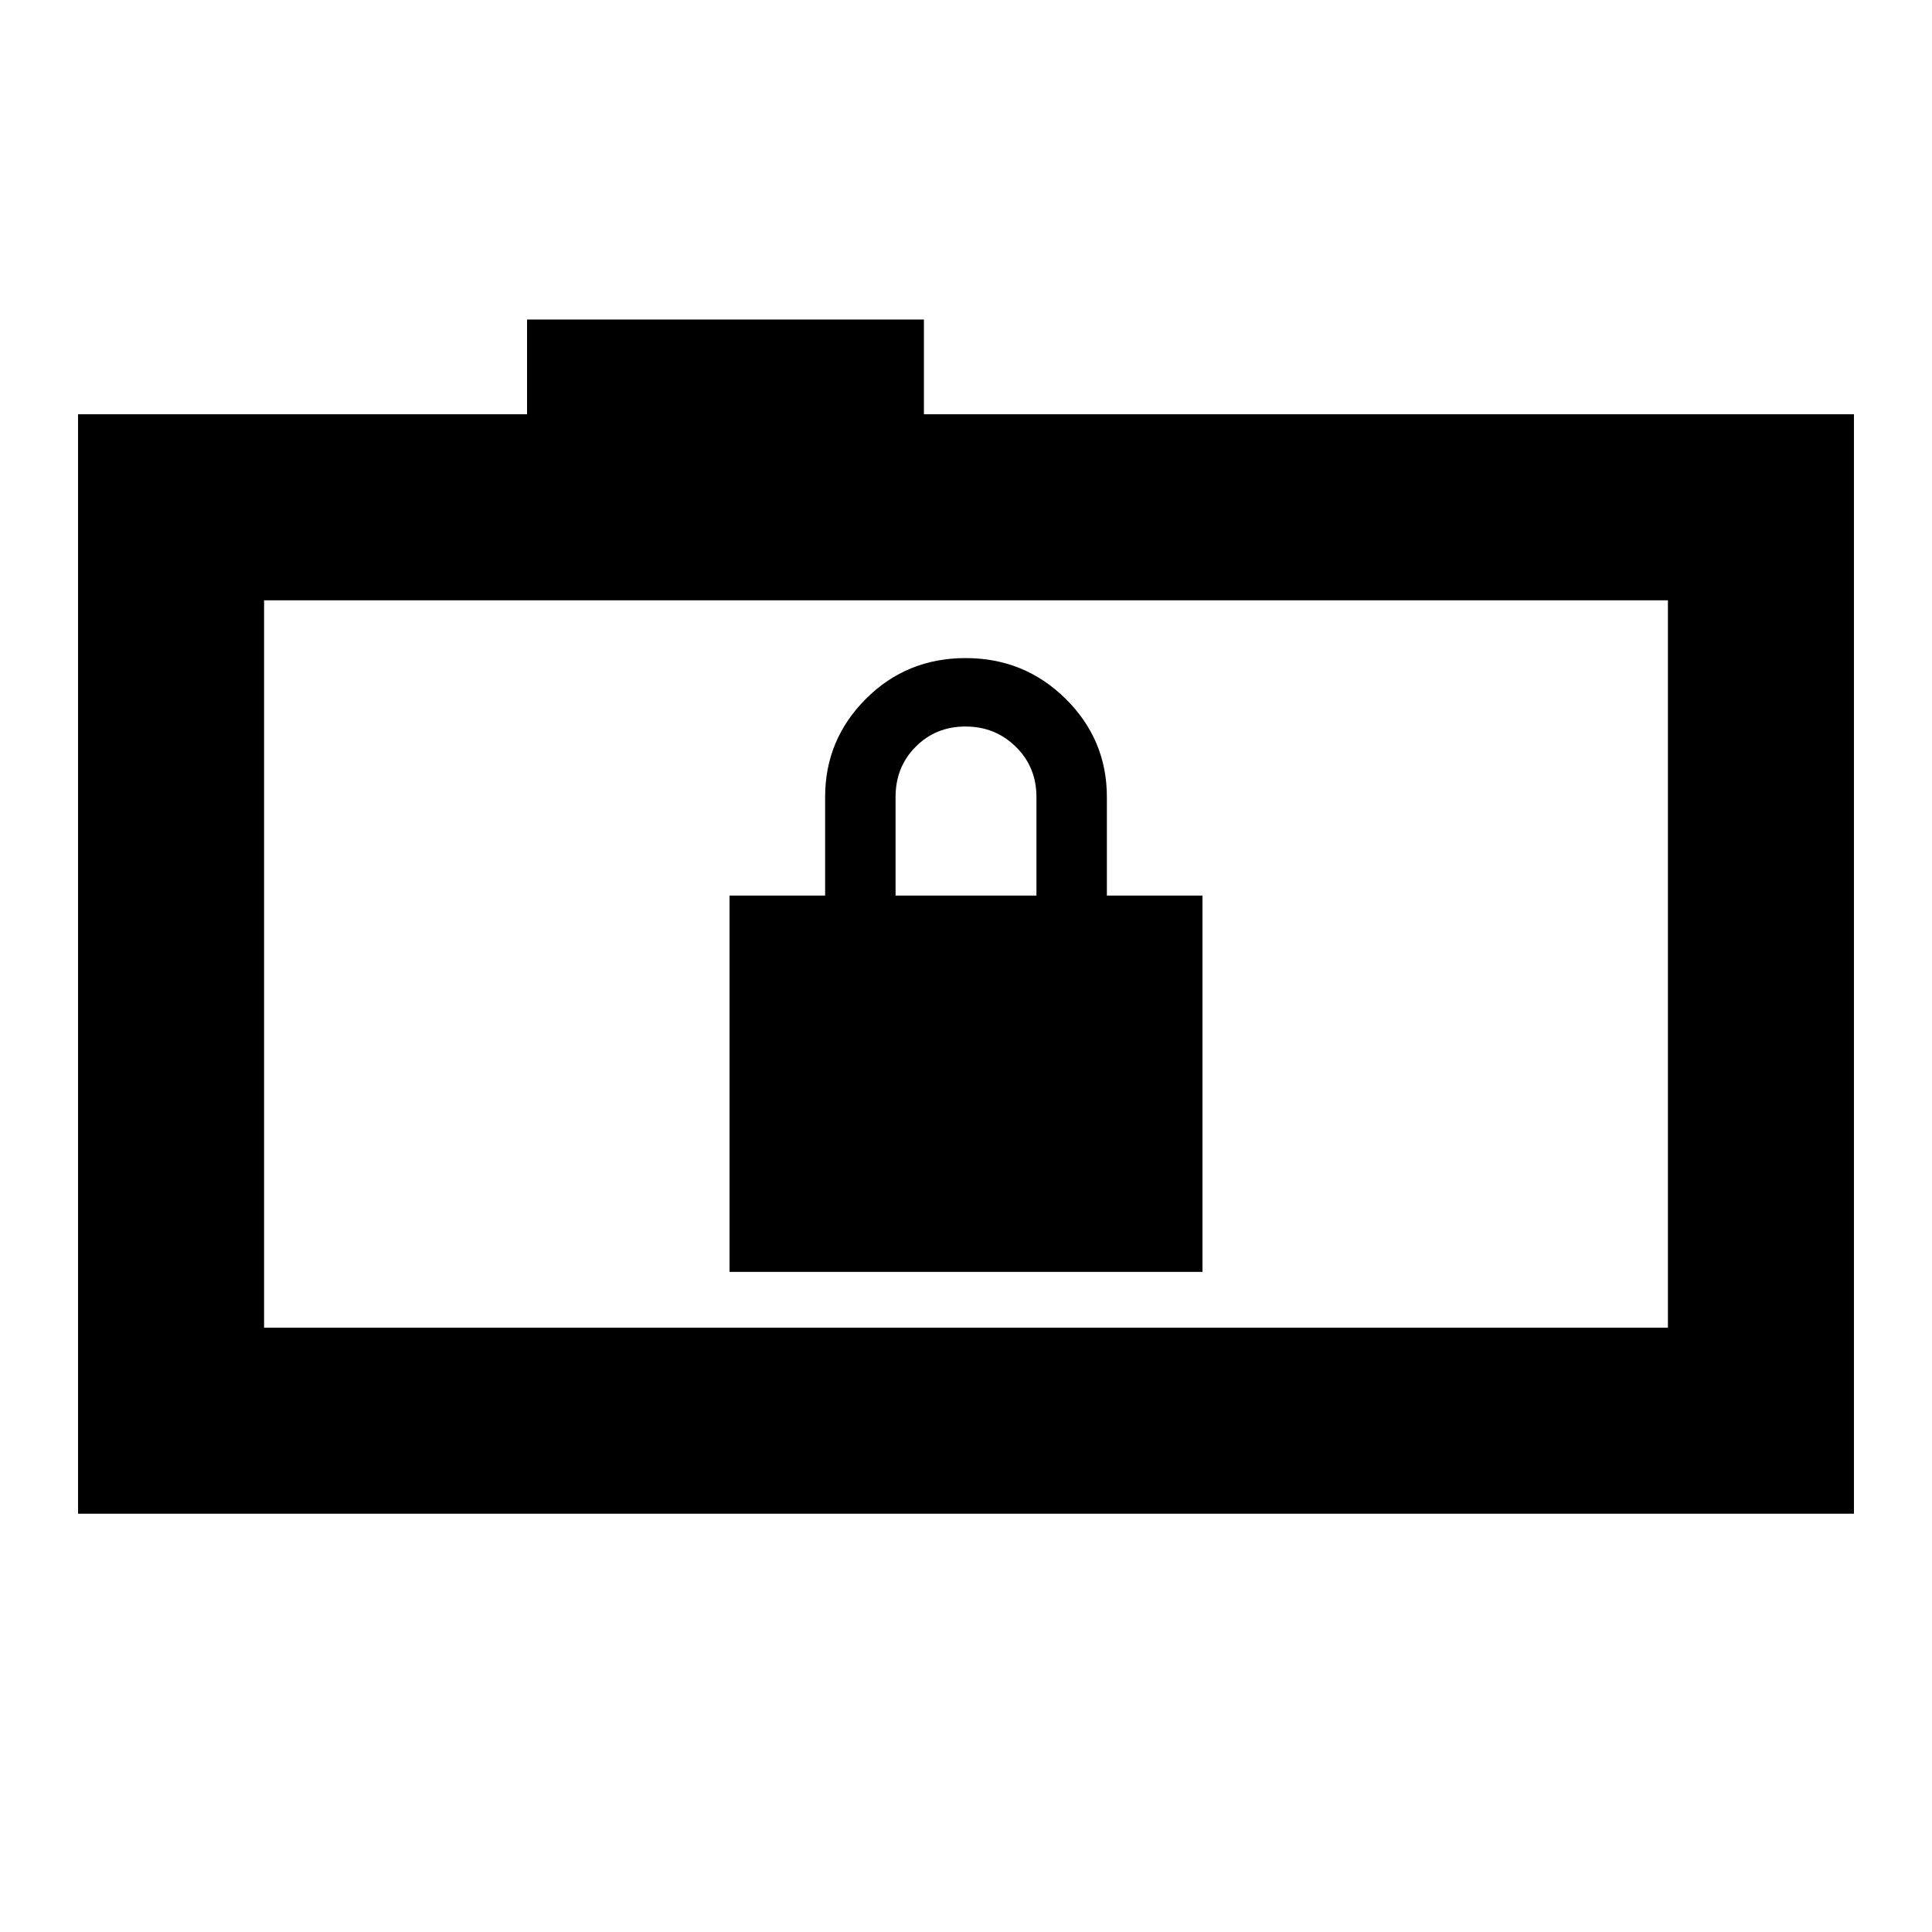 <svg xmlns="http://www.w3.org/2000/svg" height="20" viewBox="0 -960 960 960" width="20"><path d="M362.5-328h235v-187H550v-49q0-28.46-20.46-48.73Q509.08-633 479.79-633t-49.54 20.27Q410-592.46 410-564v49h-47.5v187ZM445-515v-49q0-14.88 9.99-24.94Q464.97-599 479.74-599q14.76 0 25.01 10.06Q515-578.88 515-564v49h-70ZM38.78-207.85v-546.3h223.11v-47.07h197.2v47.07h462.13v546.3H38.78Zm790-92.43v-361.44H131.22v361.44h697.56Zm-697.56 0v-361.44 361.44Z"/></svg>
